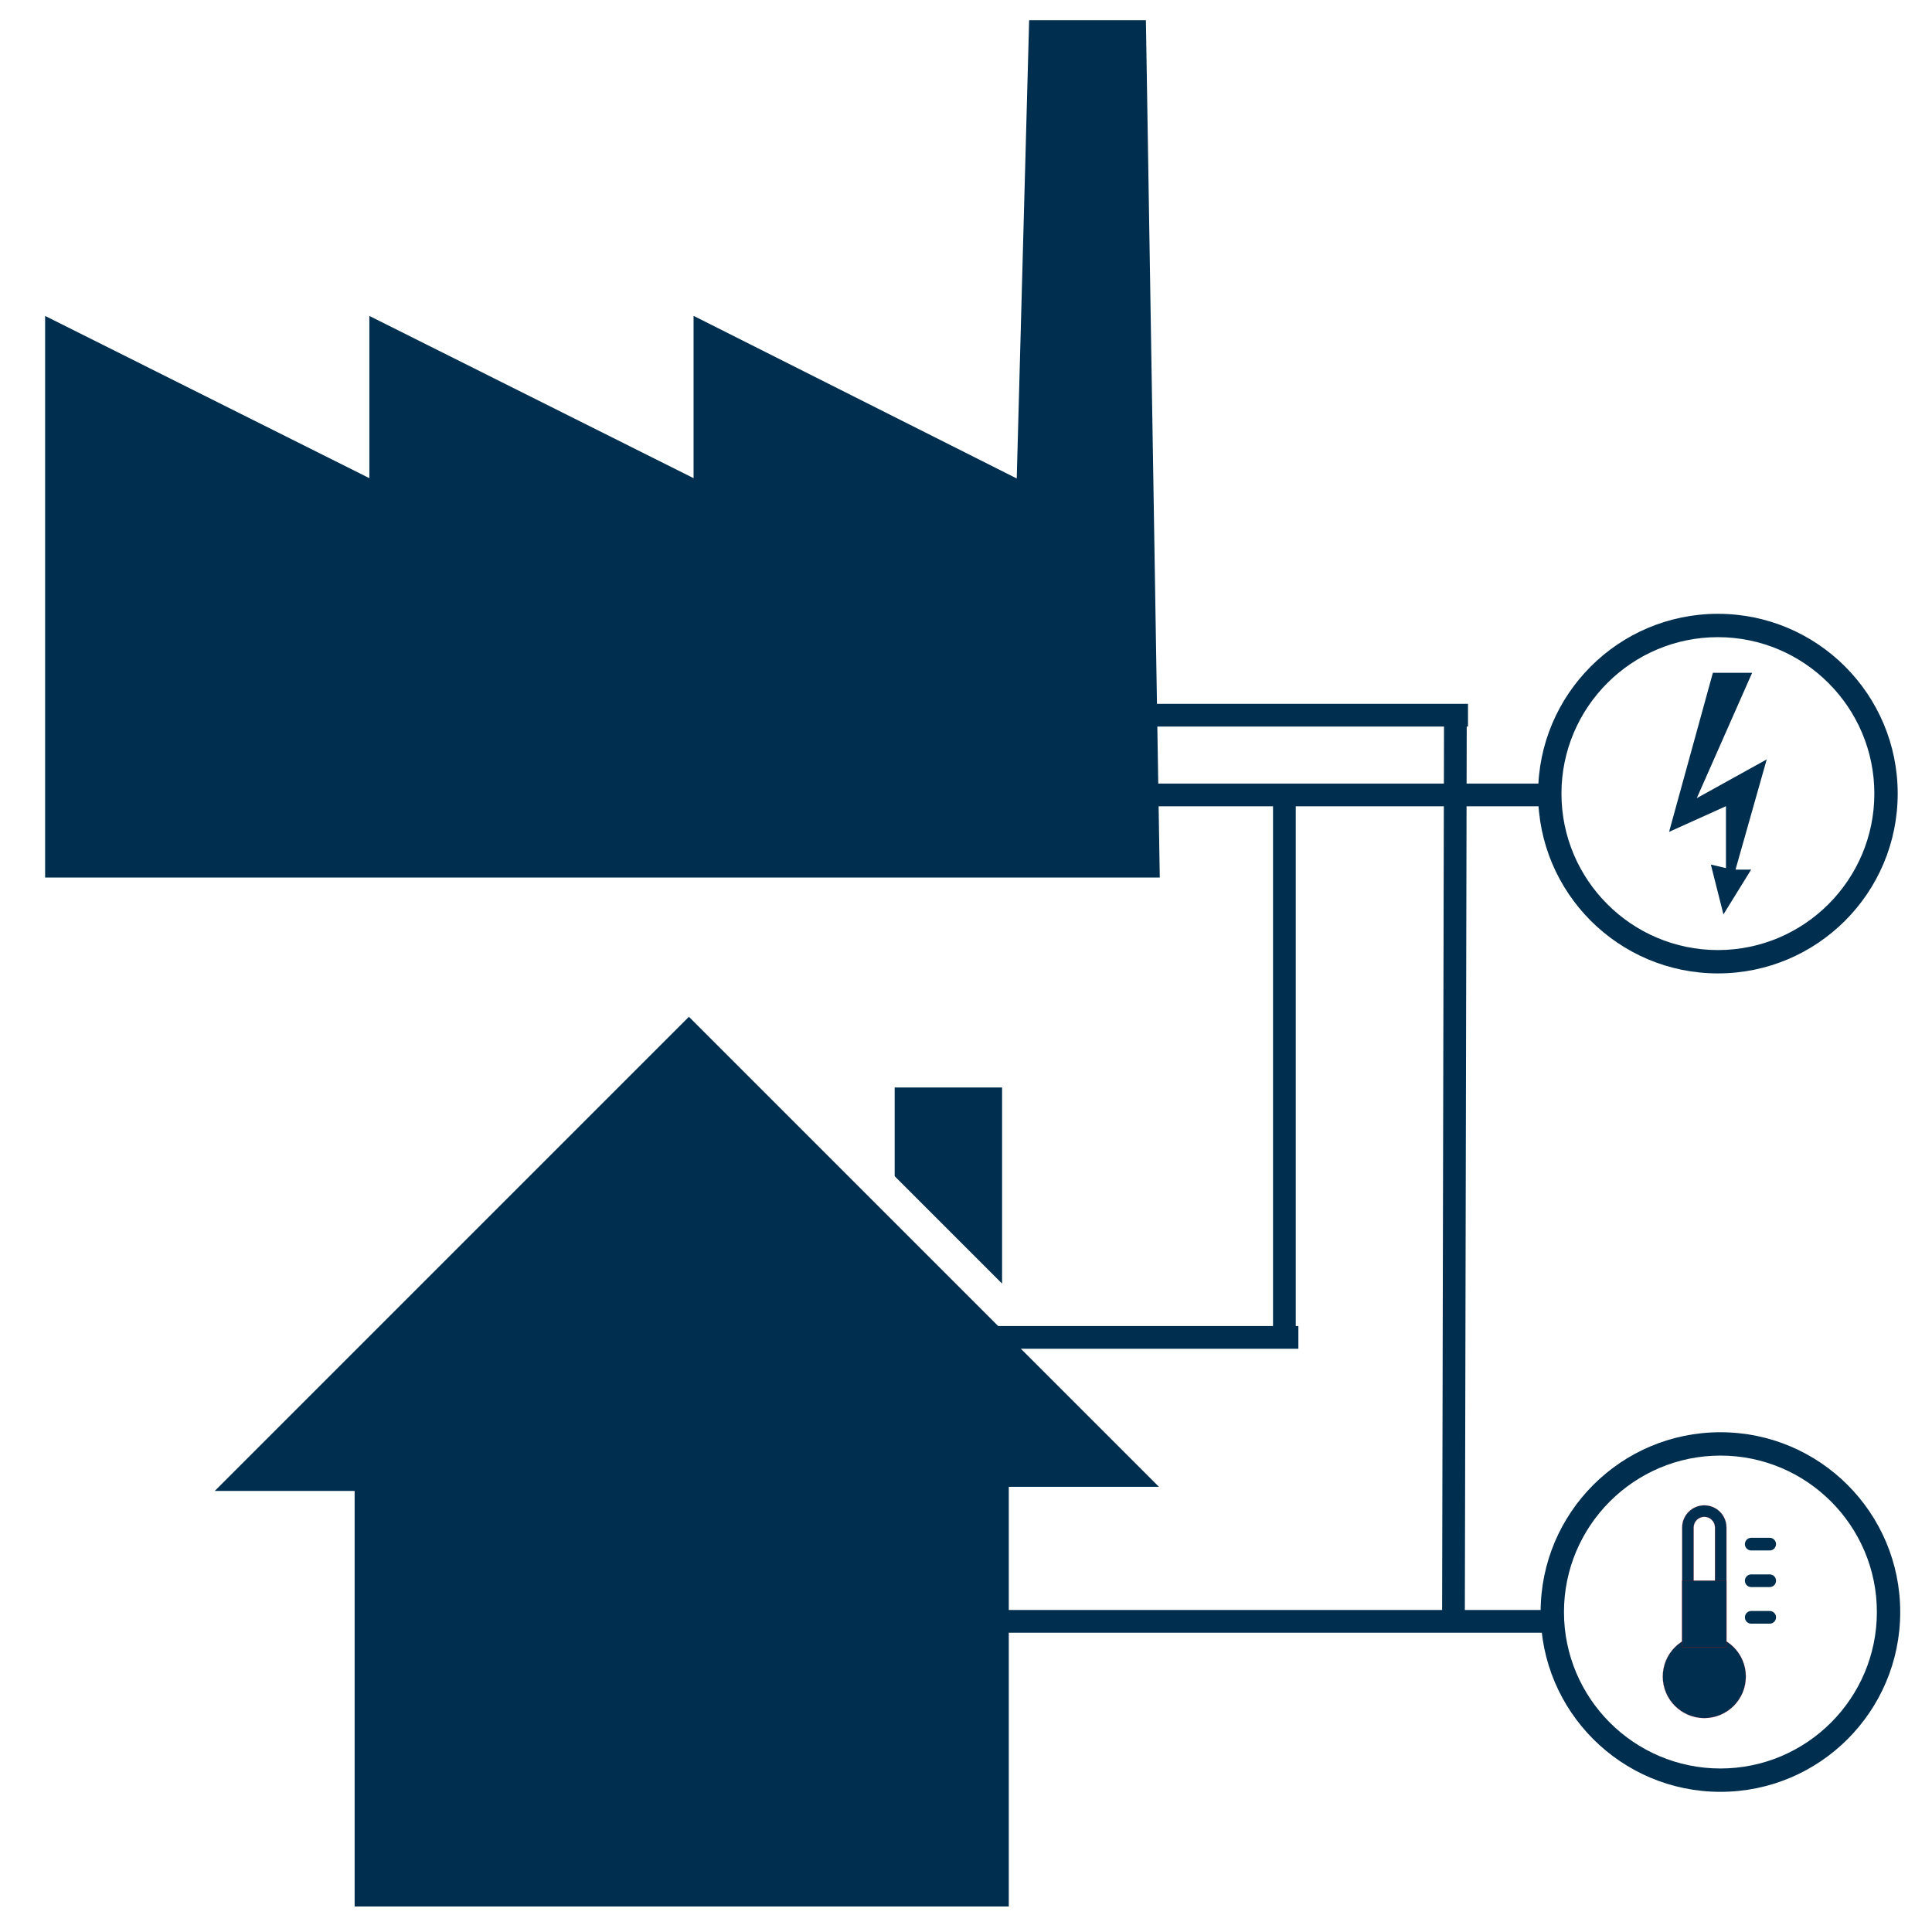 <?xml version="1.0" encoding="UTF-8" standalone="no"?>
<svg
   xmlns:dc="http://purl.org/dc/elements/1.1/"
   xmlns:cc="http://creativecommons.org/ns#"
   xmlns:rdf="http://www.w3.org/1999/02/22-rdf-syntax-ns#"
   xmlns:svg="http://www.w3.org/2000/svg"
   xmlns="http://www.w3.org/2000/svg"
   id="svg1054"
   version="1.1"
   viewBox="0 0 132.292 132.292"
   height="500"
   width="500">
  <defs
     id="defs1048" />
  <g
     transform="matrix(0.321,0,0,0.321,0.211,50.26)"
     id="ic_x5F_03_Photovoltaik-Freiflächenanlage__x28_nicht_nachgeführt_x29_"
     style="fill:none;stroke-width:0.825">
    <g
       id="ic_x5F_16_Laufwasserkraftwerk"
       transform="matrix(1.76,0,0,1.76,-16.869,-151.836)"
       style="fill:none;stroke-width:0.558">
      <g
         transform="matrix(0.702,0,0,0.702,6.405,76.277)"
         id="ic_x5F_62_Leitung_für_Wärme"
         style="fill:none;stroke-width:0.372">
        <g
           style="stroke-width:0.228"
           transform="matrix(1.097,0,0,1.097,-80.499,-226.824)"
           id="g3077">
          <g
             style="display:inline;stroke-width:0.189"
             id="g15441-1"
             transform="matrix(0.735,0,0,0.735,29.561,71.946)">
            <path
               style="fill:#002e4f;stroke-width:0.189;fill-opacity:1"
               id="shape0-93-1-0"
               d="m 431.355,187.984 -9.379,34.058 12.18,-5.497 v 13.257 l -3.234,-0.755 2.695,10.671 5.928,-9.592 -3.342,-0.007 6.683,-23.596 -14.98,8.299 11.855,-26.838 z" />
            <g
               style="fill:none;stroke-width:0.189"
               id="group0-3-1-7"
               transform="translate(393.306,174.726)">
              <path
                 style="fill:#002e4f;stroke-width:0.189;fill-opacity:1"
                 id="shape1-1-1-2"
                 transform="translate(0.625,0.625)"
                 d="M 38.5,5 C 56.972,5 72,20.028 72,38.5 72,56.972 56.972,72 38.5,72 20.028,72 5,56.972 5,38.5 5,20.028 20.028,5 38.5,5 m 0,-5 C 17.237,0 0,17.236 0,38.5 0,59.763 17.237,77 38.5,77 59.763,77 77,59.763 77,38.5 77,17.236 59.763,0 38.5,0 Z" />
            </g>
          </g>
          <path
             style="display:inline;fill:none;stroke:#002e4f;stroke-width:3.577;stroke-linecap:butt;stroke-linejoin:miter;stroke-miterlimit:10;stroke-dasharray:none;stroke-opacity:1"
             id="shape2-5-2-5-7"
             d="M 320.874,359.401 H 233.72" />
          <g
             style="display:inline;stroke-width:0.189"
             id="g15446-3"
             transform="matrix(0.735,0,0,0.735,37.074,218.891)">
            <path
               style="fill:#002e4f;stroke-width:0.189;fill-opacity:1"
               id="shape3-9-7-0"
               d="m 130.292,252.228 h 140.075 v -89.862 h 32.157 L 201.871,61.714 100.339,163.247 h 29.953 z" />
            <path
               style="fill:#002e4f;stroke-width:0.189;fill-opacity:1"
               id="shape4-3-0-5"
               d="M 268.931,118.851 V 76.851 h -23 v 19" />
          </g>
          <g
             style="display:inline;fill:none;stroke-width:0.189"
             id="g1935-9-8"
             transform="matrix(0.735,0,0,0.735,80.316,103.742)">
            <g
               style="fill:none;stroke-width:0.189"
               id="polygon1945-6-1">
              <path
                 style="fill:#002e4f;stroke-width:0.189;fill-opacity:1"
                 id="shape0-60-1-9"
                 transform="matrix(2.136,0,0,1.826,5.185,4.989)"
                 d="M 0,100.531 V 34.675 L 32.503,53.699 V 34.675 L 65.006,53.699 V 34.666 L 97.402,53.736 98.646,0 h 11.705 l 1.391,100.531 z" />
            </g>
          </g>
          <path
             style="display:inline;fill:none;stroke:#002e4f;stroke-width:3.577;stroke-linecap:butt;stroke-linejoin:miter;stroke-miterlimit:10;stroke-dasharray:none;stroke-opacity:1"
             id="shape2-5-2-5-7-3"
             d="M 308.066,216.785 H 256.136" />
          <path
             style="display:inline;fill:none;stroke:#002e4f;stroke-width:3.577;stroke-linecap:butt;stroke-linejoin:miter;stroke-miterlimit:10;stroke-dasharray:none;stroke-opacity:1"
             id="shape2-5-2-5"
             d="M 319.688,229.335 H 246.637" />
          <path
             style="display:inline;fill:none;stroke:#002e4f;stroke-width:3.577;stroke-linecap:butt;stroke-linejoin:miter;stroke-miterlimit:10;stroke-dasharray:none;stroke-opacity:1"
             id="shape2-5-2-3-0"
             d="M 281.37,314.712 H 215.364" />
          <path
             style="display:inline;fill:none;stroke:#002e4f;stroke-width:3.577;stroke-linecap:butt;stroke-linejoin:miter;stroke-miterlimit:10;stroke-dasharray:none;stroke-opacity:1"
             id="shape2-5-2-3-5-5"
             d="m 279.169,315.973 v -87.883" />
          <g
             style="display:inline;fill:#000000;fill-opacity:1;stroke-width:0.189"
             id="group0-3-1-7-7"
             transform="matrix(0.735,0,0,0.735,319.038,329.178)">
            <path
               style="fill:#002e4f;fill-opacity:1;stroke-width:0.189"
               id="shape1-1-1-2-5"
               transform="translate(0.625,0.625)"
               d="M 38.5,5 C 56.972,5 72,20.028 72,38.5 72,56.972 56.972,72 38.5,72 20.028,72 5,56.972 5,38.5 5,20.028 20.028,5 38.5,5 m 0,-5 C 17.237,0 0,17.236 0,38.5 0,59.763 17.237,77 38.5,77 59.763,77 77,59.763 77,38.5 77,17.236 59.763,0 38.5,0 Z" />
          </g>
          <path
             style="display:inline;fill:none;stroke:#002e4f;stroke-width:3.577;stroke-linecap:butt;stroke-linejoin:miter;stroke-miterlimit:10;stroke-dasharray:none;stroke-opacity:1"
             id="shape2-5-2-5-7-3-8"
             d="m 305.778,359.545 0.301,-141.088" />
          <g
             style="display:inline;fill:#ff0000;fill-opacity:1;stroke:#ff0000;stroke-width:0.189;stroke-opacity:1"
             id="layer0-2-8"
             transform="matrix(0.093,0,0,0.093,321.505,334.029)">
            <g
               style="fill:#ff0000;fill-opacity:1;stroke:#ff0000;stroke-width:0.189;stroke-opacity:1"
               id="ic_x5F_108_Wärme-9"
               transform="translate(184.525,75.875)">
              <g
                 style="fill:#ff0000;fill-opacity:1;stroke:#ff0000;stroke-width:0.189;stroke-opacity:1"
                 id="group0-7-1">
                <path
                   style="fill:#002e4f;fill-opacity:1;stroke:#ff0000;stroke-width:0.189;stroke-opacity:1"
                   id="shape0-48-1"
                   transform="translate(0.625,220.089)"
                   d="m 140.542,70.271 c 0,38.811 -31.467,70.265 -70.271,70.265 C 31.453,140.536 0,109.082 0,70.271 0,31.458 31.454,0 70.271,0 c 38.805,0 70.271,31.459 70.271,70.271 z" />
                <g
                   style="fill:#ff0000;fill-opacity:1;stroke:#ff0000;stroke-width:0.189;stroke-opacity:1"
                   id="group1-3-9"
                   transform="translate(32.787)">
                  <path
                     style="fill:#002e4f;fill-opacity:1;stroke:#ff0000;stroke-width:0.189;stroke-opacity:1"
                     id="shape1-3-1"
                     transform="translate(0.625,0.625)"
                     d="m 37.484,19.424 c 9.95,0 18.046,8.099 18.046,18.055 V 220.334 H 19.425 V 37.479 C 19.424,27.523 27.526,19.424 37.484,19.424 M 37.484,0 C 16.791,0 0,16.777 0,37.479 v 202.28 H 74.955 V 37.479 C 74.955,16.777 58.177,0 37.484,0 Z" />
                </g>
                <rect
                   style="fill:#002e4f;fill-opacity:1;stroke:#ff0000;stroke-width:0.189;stroke-opacity:1"
                   id="shape2-3-8"
                   transform="translate(33.411,127.955)"
                   y="0"
                   x="0"
                   height="112.429"
                   width="74.955" />
                <path
                   style="fill:#ff0000;fill-opacity:1;stroke:#002e4f;stroke-width:21.445;stroke-linecap:round;stroke-linejoin:miter;stroke-miterlimit:2;stroke-opacity:1"
                   id="shape3-7-8"
                   transform="translate(150.306,66.25)"
                   d="M 0,0 H 31.232" />
                <path
                   style="fill:#ff0000;fill-opacity:1;stroke:#002e4f;stroke-width:21.445;stroke-linecap:round;stroke-linejoin:miter;stroke-miterlimit:2;stroke-opacity:1"
                   id="shape4-1-6"
                   transform="translate(150.306,128.188)"
                   d="M 0,0 H 31.232" />
                <path
                   style="fill:#ff0000;fill-opacity:1;stroke:#002e4f;stroke-width:21.445;stroke-linecap:round;stroke-linejoin:miter;stroke-miterlimit:2;stroke-opacity:1"
                   id="shape5-64-8"
                   transform="translate(150.306,190.128)"
                   d="M 0,0 H 31.232" />
              </g>
            </g>
          </g>
        </g>
      </g>
    </g>
  </g>
</svg>
